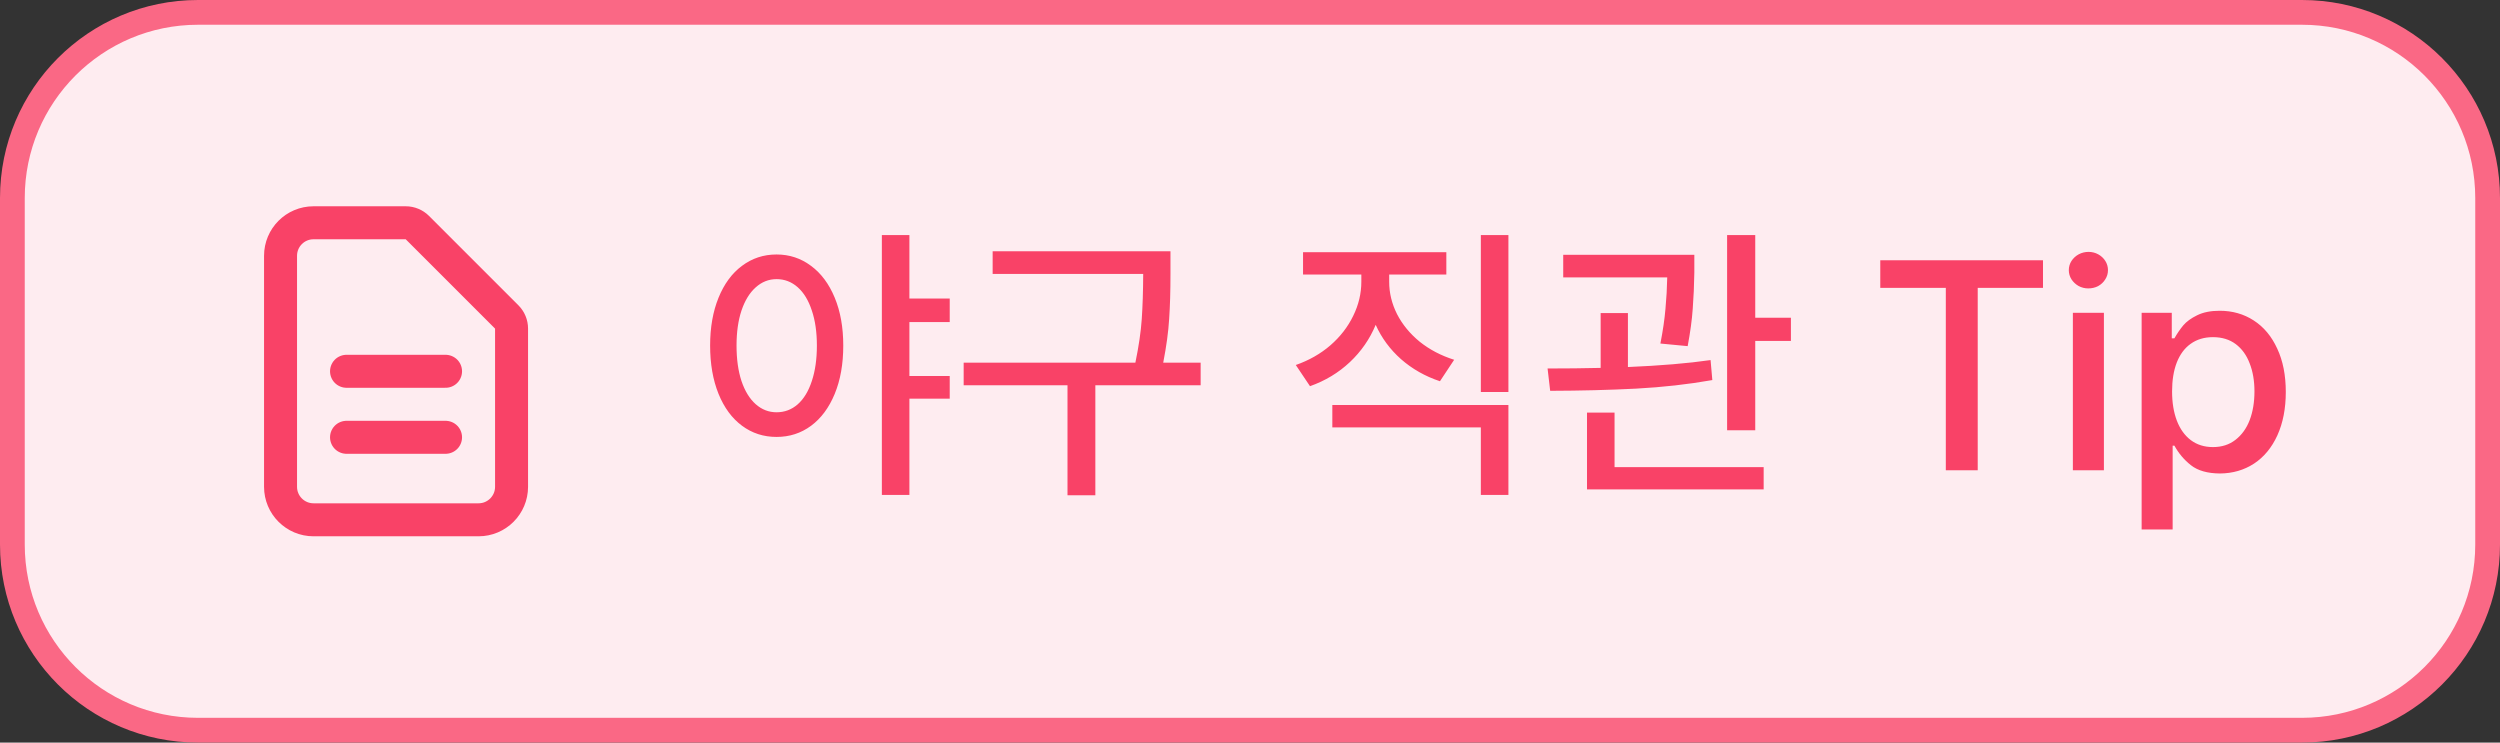<svg width="101" height="30" viewBox="0 0 101 30" fill="none" xmlns="http://www.w3.org/2000/svg">
<rect x="0" y="0" width="101" height="30" fill="#333333" stroke="none"/>
<path d="M0.5 8C0.5 3.858 3.858 0.5 8 0.5H93C97.142 0.5 100.5 3.858 100.5 8V22C100.5 26.142 97.142 29.5 93 29.5H8C3.858 29.5 0.5 26.142 0.5 22V8Z" fill="#FEECF0"/>
<path d="M0.5 8C0.5 3.858 3.858 0.5 8 0.5H93C97.142 0.5 100.5 3.858 100.5 8V22C100.5 26.142 97.142 29.5 93 29.5H8C3.858 29.5 0.5 26.142 0.5 22V8Z" stroke="#FA6885"/>
<path d="M14 15H18M14 17.667H18M19.334 21H12.667C11.93 21 11.334 20.403 11.334 19.667V10.333C11.334 9.597 11.93 9 12.667 9H16.391C16.567 9 16.737 9.07 16.862 9.195L20.472 12.805C20.597 12.93 20.667 13.099 20.667 13.276V19.667C20.667 20.403 20.07 21 19.334 21Z" stroke="#F94267" stroke-width="1.333" stroke-linecap="round" stroke-linejoin="round"/>
<path d="M31.373 10.281C31.893 10.281 32.355 10.434 32.762 10.738C33.172 11.039 33.492 11.469 33.723 12.027C33.953 12.582 34.068 13.227 34.068 13.961C34.068 14.703 33.953 15.354 33.723 15.912C33.492 16.471 33.174 16.9 32.768 17.201C32.361 17.502 31.896 17.652 31.373 17.652C30.85 17.652 30.385 17.502 29.979 17.201C29.572 16.9 29.256 16.471 29.029 15.912C28.803 15.354 28.689 14.703 28.689 13.961C28.689 13.227 28.803 12.582 29.029 12.027C29.256 11.469 29.572 11.039 29.979 10.738C30.385 10.434 30.85 10.281 31.373 10.281ZM29.756 13.961C29.756 14.508 29.822 14.984 29.955 15.391C30.092 15.797 30.283 16.109 30.529 16.328C30.775 16.547 31.057 16.656 31.373 16.656C31.697 16.656 31.982 16.549 32.228 16.334C32.475 16.115 32.664 15.803 32.797 15.396C32.934 14.986 33.002 14.508 33.002 13.961C33.002 13.418 32.934 12.945 32.797 12.543C32.664 12.137 32.475 11.824 32.228 11.605C31.982 11.387 31.697 11.277 31.373 11.277C31.057 11.277 30.775 11.389 30.529 11.611C30.283 11.83 30.092 12.143 29.955 12.549C29.822 12.951 29.756 13.422 29.756 13.961ZM35.627 9.496H36.74V12.062H38.369V13.012H36.74V15.191H38.369V16.105H36.74V19.996H35.627V9.496ZM47.287 11.078C47.287 11.758 47.27 12.359 47.234 12.883C47.203 13.402 47.123 13.992 46.994 14.652H48.506V15.566H44.252V20.008H43.127V15.566H38.932V14.652H45.869C46.006 13.992 46.092 13.404 46.127 12.889C46.162 12.373 46.182 11.77 46.185 11.078V11.066H40.103V10.152H47.287V11.078ZM56.123 11.383C56.123 11.832 56.228 12.268 56.44 12.69C56.654 13.107 56.959 13.479 57.353 13.803C57.752 14.123 58.217 14.367 58.748 14.535L58.174 15.402C57.576 15.203 57.053 14.906 56.603 14.512C56.158 14.117 55.816 13.654 55.578 13.123C55.34 13.697 54.992 14.199 54.535 14.629C54.078 15.059 53.541 15.383 52.924 15.602L52.35 14.746C52.885 14.559 53.352 14.293 53.75 13.949C54.148 13.602 54.455 13.205 54.67 12.76C54.889 12.315 54.998 11.855 54.998 11.383V11.09H52.643V10.188H58.432V11.09H56.123V11.383ZM53.826 16.363H60.94V19.996H59.826V17.266H53.826V16.363ZM59.826 9.496H60.94V15.836H59.826V9.496ZM68.451 10.879V11.014C68.443 11.525 68.422 12.01 68.387 12.467C68.356 12.92 68.287 13.426 68.182 13.984L67.08 13.879C67.182 13.359 67.25 12.891 67.285 12.473C67.324 12.055 67.348 11.633 67.356 11.207H63.154V10.293H68.451V10.879ZM62.522 14.887C63.268 14.887 63.982 14.879 64.666 14.863V12.648H65.768V14.828C67.072 14.773 68.186 14.68 69.107 14.547L69.178 15.355C68.205 15.527 67.178 15.643 66.096 15.701C65.014 15.756 63.857 15.785 62.627 15.789L62.522 14.887ZM64.115 16.668H65.228V18.871H71.252V19.773H64.115V16.668ZM69.775 9.496H70.912V12.836H72.353V13.773H70.912V17.383H69.775V9.496ZM75.963 10.516H82.537V11.629H79.9V19H78.611V11.629H75.963V10.516ZM83.744 12.637H84.998V19H83.744V12.637ZM84.365 11.652C84.225 11.652 84.094 11.619 83.973 11.553C83.856 11.486 83.76 11.396 83.686 11.283C83.615 11.17 83.58 11.047 83.58 10.914C83.58 10.781 83.615 10.658 83.686 10.545C83.76 10.432 83.857 10.342 83.978 10.275C84.103 10.209 84.236 10.176 84.377 10.176C84.518 10.176 84.648 10.209 84.769 10.275C84.891 10.342 84.986 10.432 85.057 10.545C85.127 10.658 85.162 10.781 85.162 10.914C85.162 11.051 85.125 11.176 85.051 11.289C84.981 11.402 84.885 11.492 84.764 11.559C84.643 11.621 84.51 11.652 84.365 11.652ZM86.522 12.637H87.74V13.668H87.846C87.955 13.477 88.074 13.303 88.203 13.146C88.336 12.99 88.523 12.854 88.766 12.736C89.012 12.615 89.314 12.555 89.674 12.555C90.189 12.555 90.648 12.685 91.051 12.947C91.457 13.209 91.773 13.588 92 14.084C92.231 14.576 92.346 15.16 92.346 15.836C92.346 16.504 92.232 17.088 92.006 17.588C91.779 18.084 91.465 18.465 91.062 18.73C90.66 18.992 90.201 19.125 89.686 19.129C89.182 19.125 88.791 19.014 88.514 18.795C88.236 18.576 88.014 18.312 87.846 18.004H87.775V21.391H86.522V12.637ZM87.752 15.812C87.752 16.262 87.816 16.656 87.945 16.996C88.074 17.332 88.262 17.594 88.508 17.781C88.758 17.969 89.057 18.062 89.404 18.062C89.76 18.062 90.062 17.965 90.312 17.77C90.566 17.574 90.758 17.309 90.887 16.973C91.016 16.633 91.08 16.246 91.08 15.812C91.08 15.387 91.016 15.01 90.887 14.682C90.762 14.35 90.574 14.09 90.324 13.902C90.074 13.715 89.768 13.621 89.404 13.621C89.053 13.621 88.752 13.711 88.502 13.891C88.256 14.066 88.068 14.32 87.939 14.652C87.814 14.98 87.752 15.367 87.752 15.812Z" fill="#F94267"/>
</svg>
